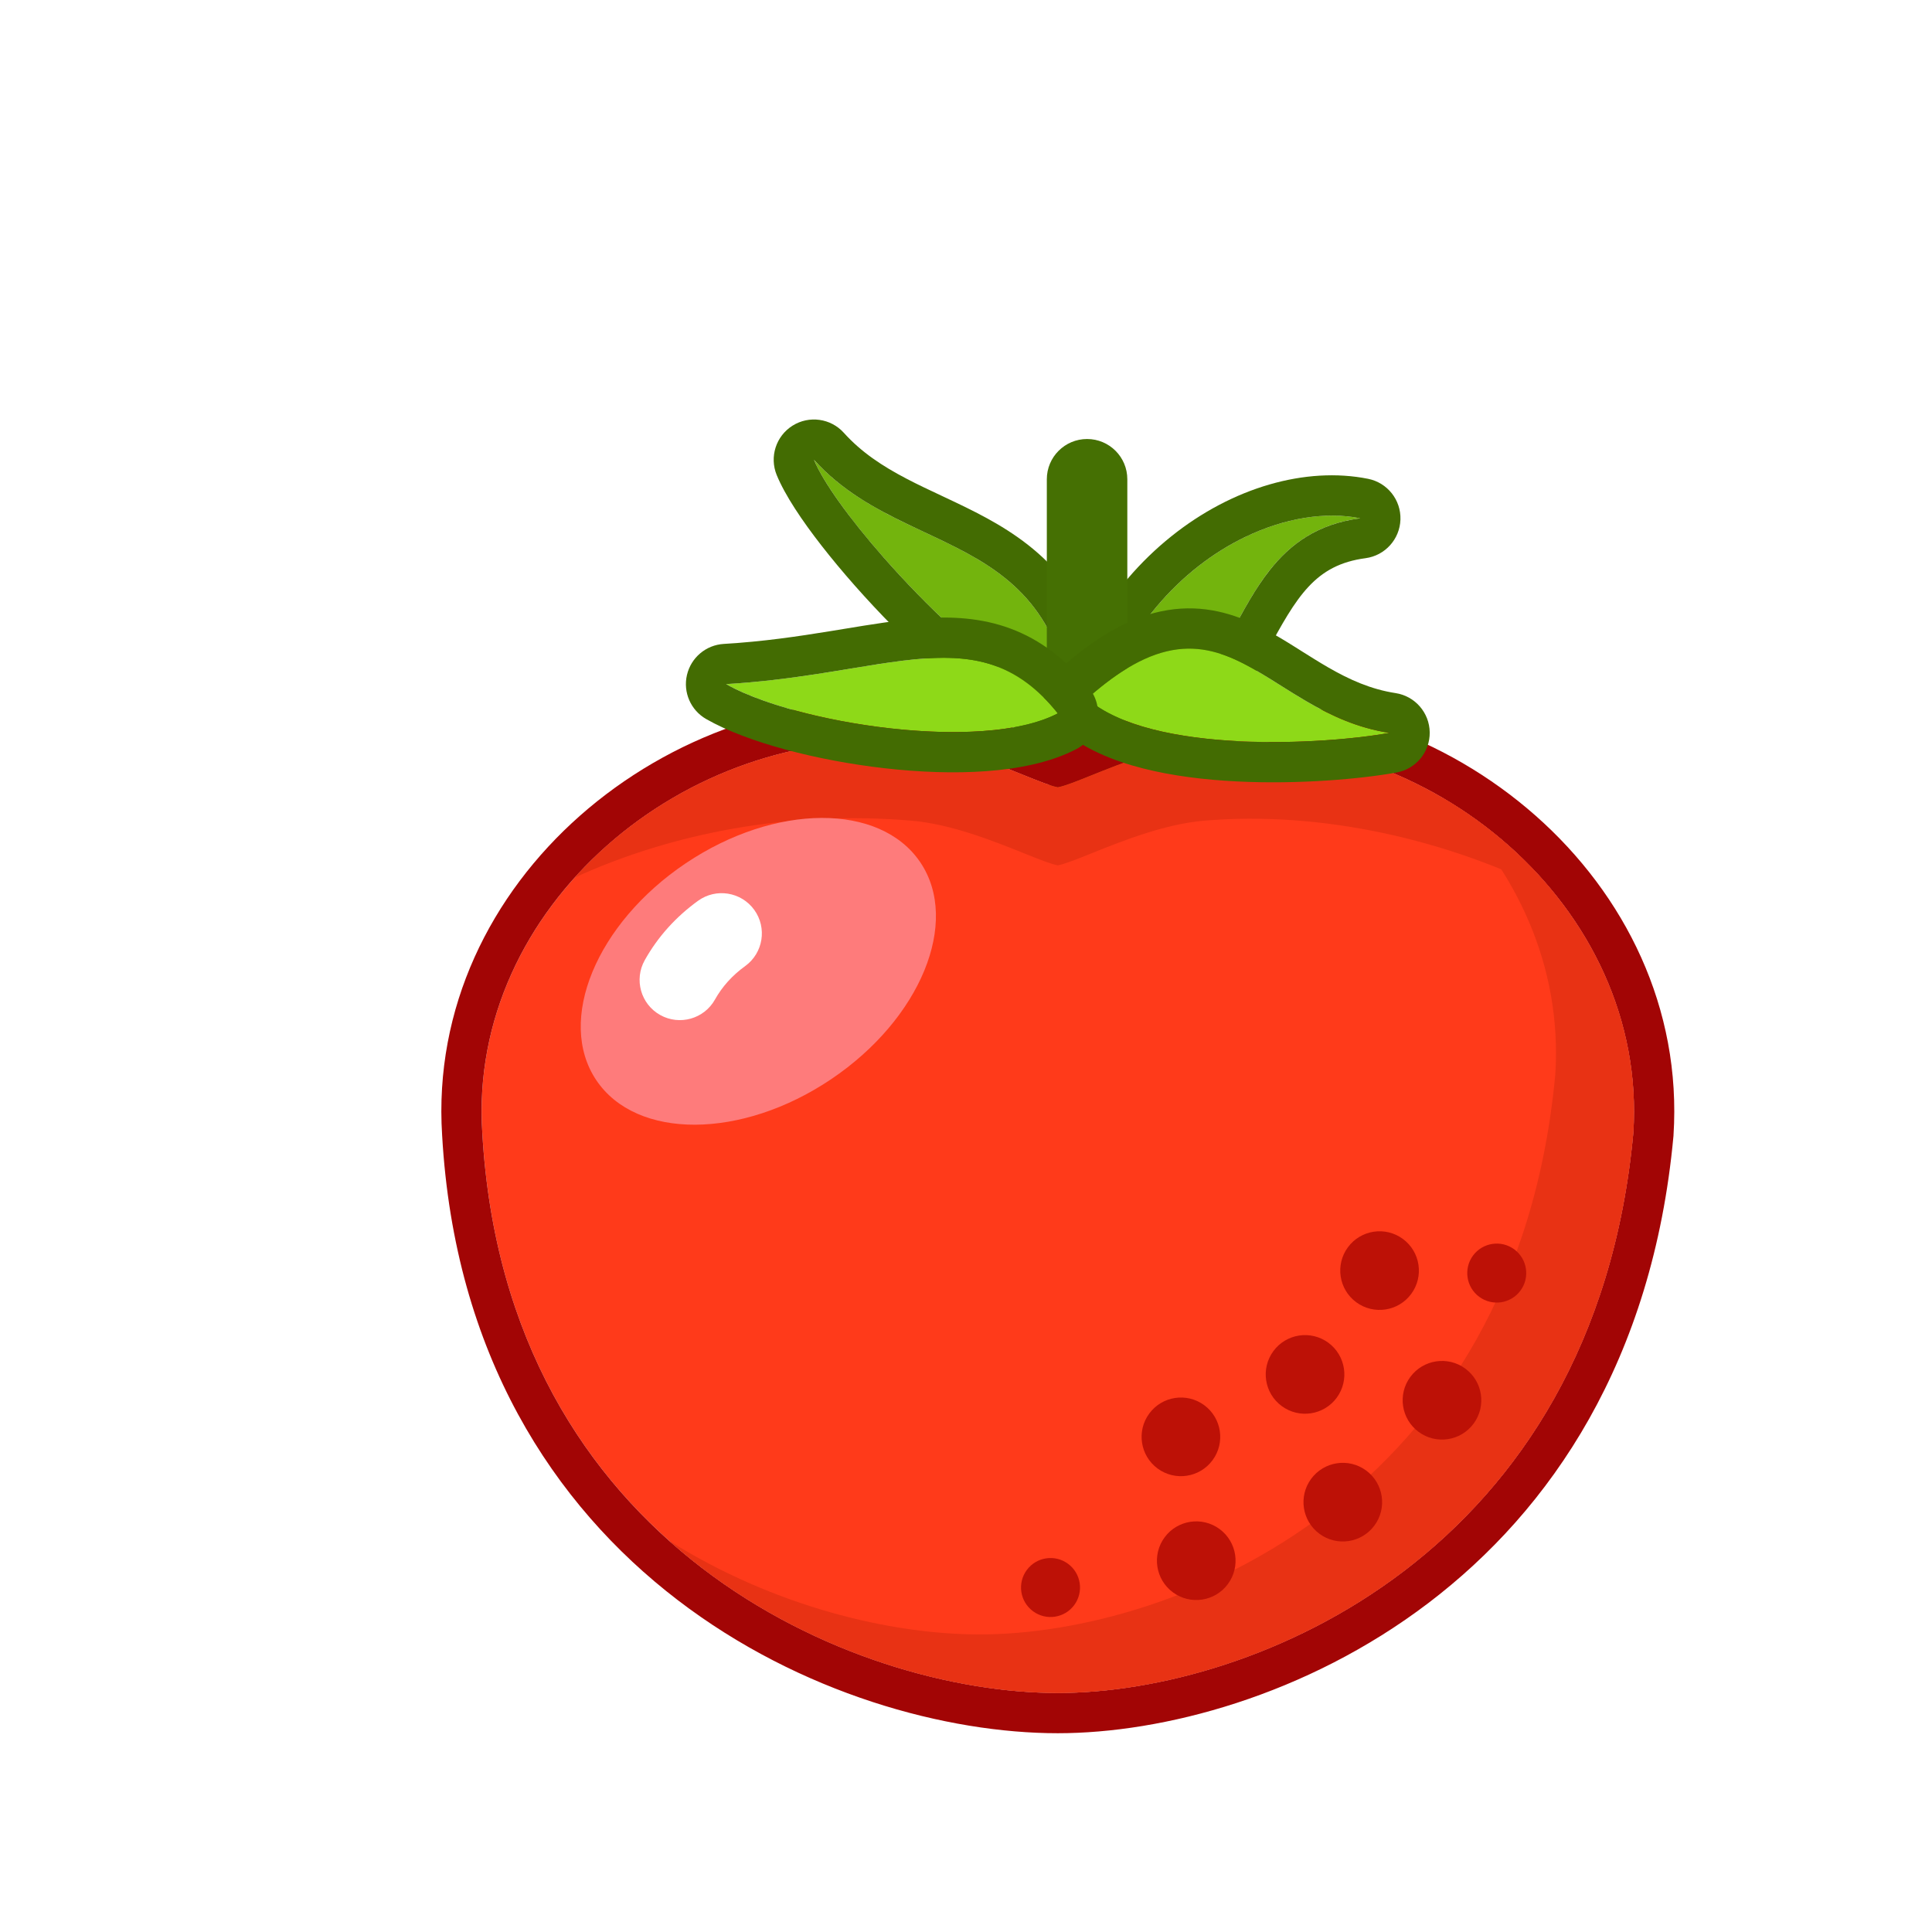 <svg width="96" height="96" viewBox="0 0 96 96" fill="none" xmlns="http://www.w3.org/2000/svg">
<g filter="url(#filter0_d_6_352)">
<path d="M49.305 31.276C48.078 22.238 40.807 23.692 36.445 18.845C37.673 21.839 45.218 30.075 49.305 31.276Z" fill="#73B40D"/>
<path fill-rule="evenodd" clip-rule="evenodd" d="M50.608 32.793C51.123 32.351 51.378 31.679 51.287 31.007C50.942 28.467 50.149 26.522 48.982 24.99C47.824 23.47 46.396 22.49 45.008 21.733C44.32 21.358 43.616 21.024 42.958 20.715C42.907 20.691 42.857 20.668 42.808 20.644C42.191 20.355 41.614 20.084 41.048 19.788C39.84 19.157 38.799 18.471 37.931 17.507C37.281 16.784 36.204 16.634 35.381 17.151C34.557 17.669 34.225 18.704 34.594 19.604C35.011 20.619 35.857 21.874 36.82 23.11C37.817 24.39 39.055 25.796 40.38 27.138C41.702 28.477 43.139 29.781 44.535 30.841C45.891 31.871 47.363 32.79 48.741 33.195C49.391 33.386 50.094 33.235 50.608 32.793ZM48.765 28.865C48.999 29.575 49.182 30.373 49.305 31.276C48.636 31.079 47.875 30.694 47.063 30.175C44.748 28.692 42.028 26.113 39.898 23.689C38.214 21.771 36.898 19.951 36.445 18.845C37.815 20.367 39.472 21.268 41.139 22.067C41.41 22.198 41.681 22.325 41.951 22.452C44.782 23.781 47.511 25.061 48.765 28.865Z" fill="#436C02"/>
<path d="M50.019 34.184C51.246 25.146 58.741 20.784 63.588 21.753C56.317 22.723 58.256 31.932 50.019 34.184Z" fill="#73B40D"/>
<path fill-rule="evenodd" clip-rule="evenodd" d="M48.701 35.688C48.196 35.246 47.947 34.58 48.037 33.915C49.391 23.947 57.802 18.556 63.98 19.792C64.939 19.984 65.619 20.841 65.587 21.818C65.555 22.795 64.822 23.606 63.852 23.736C61.35 24.069 60.44 25.621 58.928 28.434L58.91 28.468C57.456 31.172 55.534 34.75 50.546 36.113C49.899 36.29 49.206 36.131 48.701 35.688ZM50.478 31.923C50.281 32.641 50.126 33.395 50.019 34.184C50.839 33.96 51.558 33.667 52.196 33.319C54.792 31.905 56.033 29.597 57.21 27.406C57.799 26.31 58.372 25.243 59.091 24.333C60.126 23.023 61.464 22.036 63.588 21.753C61.876 21.411 59.833 21.734 57.852 22.693C54.717 24.212 51.739 27.327 50.478 31.923Z" fill="#436C02"/>
<path fill-rule="evenodd" clip-rule="evenodd" d="M50.016 17.814C51.121 17.814 52.016 18.71 52.016 19.814V34.355C52.016 35.46 51.121 36.355 50.016 36.355C48.912 36.355 48.016 35.46 48.016 34.355V19.814C48.016 18.71 48.912 17.814 50.016 17.814Z" fill="#457003"/>
<path d="M41.292 32.901C30.077 31.945 19.24 41.057 19.965 52.289C21.128 72.841 38.383 80.123 48.562 80.123C58.256 80.123 75.221 73.229 77.16 52.289C77.884 41.057 67.048 31.945 55.833 32.901C52.875 33.154 49.596 34.936 48.562 35.12C47.528 34.936 44.25 33.154 41.292 32.901Z" fill="#FF3A1A"/>
<path fill-rule="evenodd" clip-rule="evenodd" d="M79.154 52.446L79.151 52.474C77.089 74.742 58.957 82.123 48.562 82.123C43.063 82.123 35.77 80.175 29.667 75.501C23.499 70.777 18.587 63.294 17.969 52.41C17.158 39.761 29.238 29.866 41.462 30.909C43.23 31.059 45.005 31.653 46.358 32.166C46.818 32.341 47.27 32.522 47.656 32.677C47.833 32.748 47.997 32.814 48.14 32.871C48.303 32.935 48.442 32.989 48.562 33.033C48.682 32.989 48.822 32.935 48.984 32.871C49.128 32.814 49.291 32.748 49.469 32.677C49.854 32.522 50.307 32.341 50.767 32.166C52.12 31.653 53.894 31.059 55.663 30.909C67.889 29.866 79.972 39.766 79.155 52.418L79.154 52.446ZM48.562 35.12C48.219 35.059 47.628 34.821 46.883 34.522C45.386 33.921 43.267 33.07 41.292 32.901C30.077 31.945 19.24 41.057 19.965 52.289C21.128 72.841 38.383 80.123 48.562 80.123C58.256 80.123 75.221 73.228 77.159 52.289C77.884 41.057 67.048 31.945 55.833 32.901C53.857 33.07 51.739 33.921 50.241 34.522C49.497 34.821 48.906 35.059 48.562 35.12Z" fill="#A20505"/>
<path fill-rule="evenodd" clip-rule="evenodd" d="M24.556 39.606C28.631 35.082 34.9 32.356 41.292 32.901C43.267 33.07 45.386 33.921 46.883 34.522C47.628 34.821 48.219 35.059 48.562 35.12C48.906 35.059 49.497 34.821 50.241 34.522C51.739 33.921 53.857 33.07 55.833 32.901C62.597 32.325 69.223 35.41 73.258 40.415C67.998 37.72 61.669 36.281 55.833 36.779C53.857 36.947 51.739 37.798 50.241 38.4C49.497 38.699 48.906 38.936 48.562 38.998C48.219 38.936 47.628 38.699 46.883 38.4C45.386 37.798 43.267 36.947 41.292 36.779C35.258 36.265 29.409 37.384 24.556 39.606Z" fill="#E83214"/>
<path fill-rule="evenodd" clip-rule="evenodd" d="M29.247 72.56C34.457 75.828 40.244 77.214 44.685 77.214C54.379 77.214 71.343 70.32 73.282 49.381C73.627 44.026 71.345 39.152 67.646 35.622C73.524 39.039 77.614 45.247 77.159 52.289C75.221 73.228 58.256 80.122 48.562 80.122C42.978 80.122 35.265 77.931 29.247 72.56Z" fill="#E83214"/>
<path d="M50.016 30.715C56.802 24.661 58.741 31.447 65.042 32.417C61.858 32.998 53.233 33.507 50.016 30.715Z" fill="#8ED918"/>
<path fill-rule="evenodd" clip-rule="evenodd" d="M48.016 30.728C48.012 30.153 48.256 29.605 48.685 29.222C50.536 27.571 52.269 26.6 54.021 26.316C55.819 26.025 57.333 26.506 58.606 27.143C59.228 27.455 59.824 27.819 60.37 28.161C60.486 28.234 60.6 28.306 60.712 28.377C61.147 28.65 61.556 28.908 61.99 29.159C63.056 29.774 64.113 30.25 65.346 30.44C66.311 30.588 67.028 31.412 67.042 32.389C67.055 33.365 66.362 34.208 65.401 34.384C63.659 34.702 60.553 34.985 57.441 34.828C55.88 34.75 54.258 34.557 52.777 34.178C51.321 33.805 49.841 33.211 48.705 32.225C48.271 31.848 48.02 31.303 48.016 30.728ZM51.642 29.441C51.131 29.781 50.591 30.202 50.016 30.715C50.511 31.144 51.134 31.496 51.845 31.781C54.205 32.726 57.539 32.942 60.404 32.856C62.29 32.799 63.973 32.612 65.042 32.417C63.425 32.168 62.095 31.536 60.896 30.836C60.46 30.581 60.041 30.317 59.632 30.06C57.159 28.503 55.05 27.174 51.642 29.441Z" fill="#436C02"/>
<path d="M48.562 31.447C44.684 26.6 40.322 29.508 32.082 29.993C35.475 31.932 44.785 33.418 48.562 31.447Z" fill="#8ED918"/>
<path fill-rule="evenodd" clip-rule="evenodd" d="M50.519 31.859C50.642 31.274 50.497 30.665 50.124 30.198C48.968 28.753 47.684 27.78 46.205 27.232C44.752 26.693 43.27 26.624 41.819 26.725C40.598 26.811 39.271 27.03 37.926 27.252C37.707 27.288 37.487 27.324 37.267 27.36C35.656 27.622 33.92 27.881 31.965 27.996C31.081 28.048 30.337 28.675 30.135 29.537C29.933 30.398 30.322 31.29 31.09 31.729C33.13 32.895 36.617 33.793 39.952 34.173C41.655 34.367 43.407 34.437 45.018 34.318C46.595 34.202 48.196 33.894 49.487 33.22C50.017 32.944 50.396 32.444 50.519 31.859ZM47.018 29.927C47.546 30.318 48.058 30.817 48.562 31.447C47.987 31.747 47.283 31.967 46.491 32.118C43.649 32.657 39.674 32.3 36.438 31.538C34.659 31.118 33.103 30.576 32.082 29.993C33.707 29.897 35.18 29.708 36.529 29.502C37.132 29.41 37.71 29.314 38.265 29.223C41.952 28.615 44.643 28.172 47.018 29.927Z" fill="#436C02"/>
<path d="M41.733 38.853C43.725 41.818 41.736 46.644 37.289 49.632C32.842 52.62 27.622 52.64 25.63 49.675C23.637 46.711 25.627 41.885 30.074 38.896C34.521 35.908 39.741 35.889 41.733 38.853Z" fill="#FE7B7B"/>
<path fill-rule="evenodd" clip-rule="evenodd" d="M33.476 41.207C34.124 42.102 33.925 43.352 33.031 44.001C32.376 44.475 31.884 45.029 31.526 45.667C30.986 46.631 29.767 46.974 28.803 46.434C27.84 45.894 27.497 44.675 28.037 43.711C28.691 42.544 29.582 41.56 30.683 40.762C31.577 40.114 32.827 40.313 33.476 41.207Z" fill="white"/>
<path d="M66.123 60.294C65.483 61.163 64.26 61.348 63.391 60.708C62.522 60.068 62.337 58.845 62.977 57.976C63.617 57.108 64.84 56.922 65.709 57.562C66.578 58.202 66.763 59.425 66.123 60.294Z" fill="#BD1106"/>
<path d="M69.224 66.737C68.584 67.606 67.361 67.791 66.492 67.151C65.624 66.511 65.438 65.288 66.078 64.419C66.718 63.551 67.941 63.365 68.81 64.005C69.679 64.645 69.864 65.869 69.224 66.737Z" fill="#BD1106"/>
<path d="M71.552 60.128C71.072 60.78 70.155 60.919 69.503 60.439C68.852 59.959 68.713 59.041 69.192 58.39C69.673 57.738 70.59 57.599 71.242 58.079C71.893 58.559 72.032 59.477 71.552 60.128Z" fill="#BD1106"/>
<path d="M64.296 71.8C63.656 72.669 62.433 72.855 61.564 72.214C60.696 71.574 60.51 70.351 61.15 69.483C61.79 68.614 63.013 68.428 63.882 69.068C64.751 69.709 64.936 70.932 64.296 71.8Z" fill="#BD1106"/>
<path d="M62.42 65.453C61.78 66.322 60.557 66.507 59.688 65.867C58.819 65.227 58.634 64.004 59.274 63.135C59.914 62.266 61.137 62.081 62.006 62.721C62.874 63.361 63.06 64.584 62.42 65.453Z" fill="#BD1106"/>
<path d="M57.014 74.709C56.374 75.578 55.151 75.763 54.282 75.123C53.413 74.483 53.228 73.26 53.868 72.391C54.508 71.522 55.731 71.337 56.6 71.977C57.468 72.617 57.654 73.84 57.014 74.709Z" fill="#BD1106"/>
<path d="M56.252 68.555C55.612 69.424 54.389 69.61 53.52 68.97C52.652 68.329 52.466 67.106 53.106 66.238C53.746 65.369 54.969 65.183 55.838 65.823C56.707 66.464 56.892 67.687 56.252 68.555Z" fill="#BD1106"/>
<path d="M49.38 75.752C48.9 76.404 47.983 76.543 47.331 76.063C46.679 75.583 46.54 74.665 47.02 74.014C47.5 73.362 48.418 73.223 49.069 73.703C49.721 74.183 49.86 75.101 49.38 75.752Z" fill="#BD1106"/>
</g>
<defs>
<filter id="filter0_d_6_352" x="0" y="0" width="100" height="100" filterUnits="userSpaceOnUse" color-interpolation-filters="sRGB">
<feFlood flood-opacity="0" result="BackgroundImageFix"/>
<feColorMatrix in="SourceAlpha" type="matrix" values="0 0 0 0 0 0 0 0 0 0 0 0 0 0 0 0 0 0 127 0" result="hardAlpha"/>
<feOffset dx="4" dy="4"/>
<feColorMatrix type="matrix" values="0 0 0 0 0 0 0 0 0 0 0 0 0 0 0 0 0 0 0.2 0"/>
<feBlend mode="normal" in2="BackgroundImageFix" result="effect1_dropShadow_6_352"/>
<feBlend mode="normal" in="SourceGraphic" in2="effect1_dropShadow_6_352" result="shape"/>
</filter>
</defs>
</svg>
